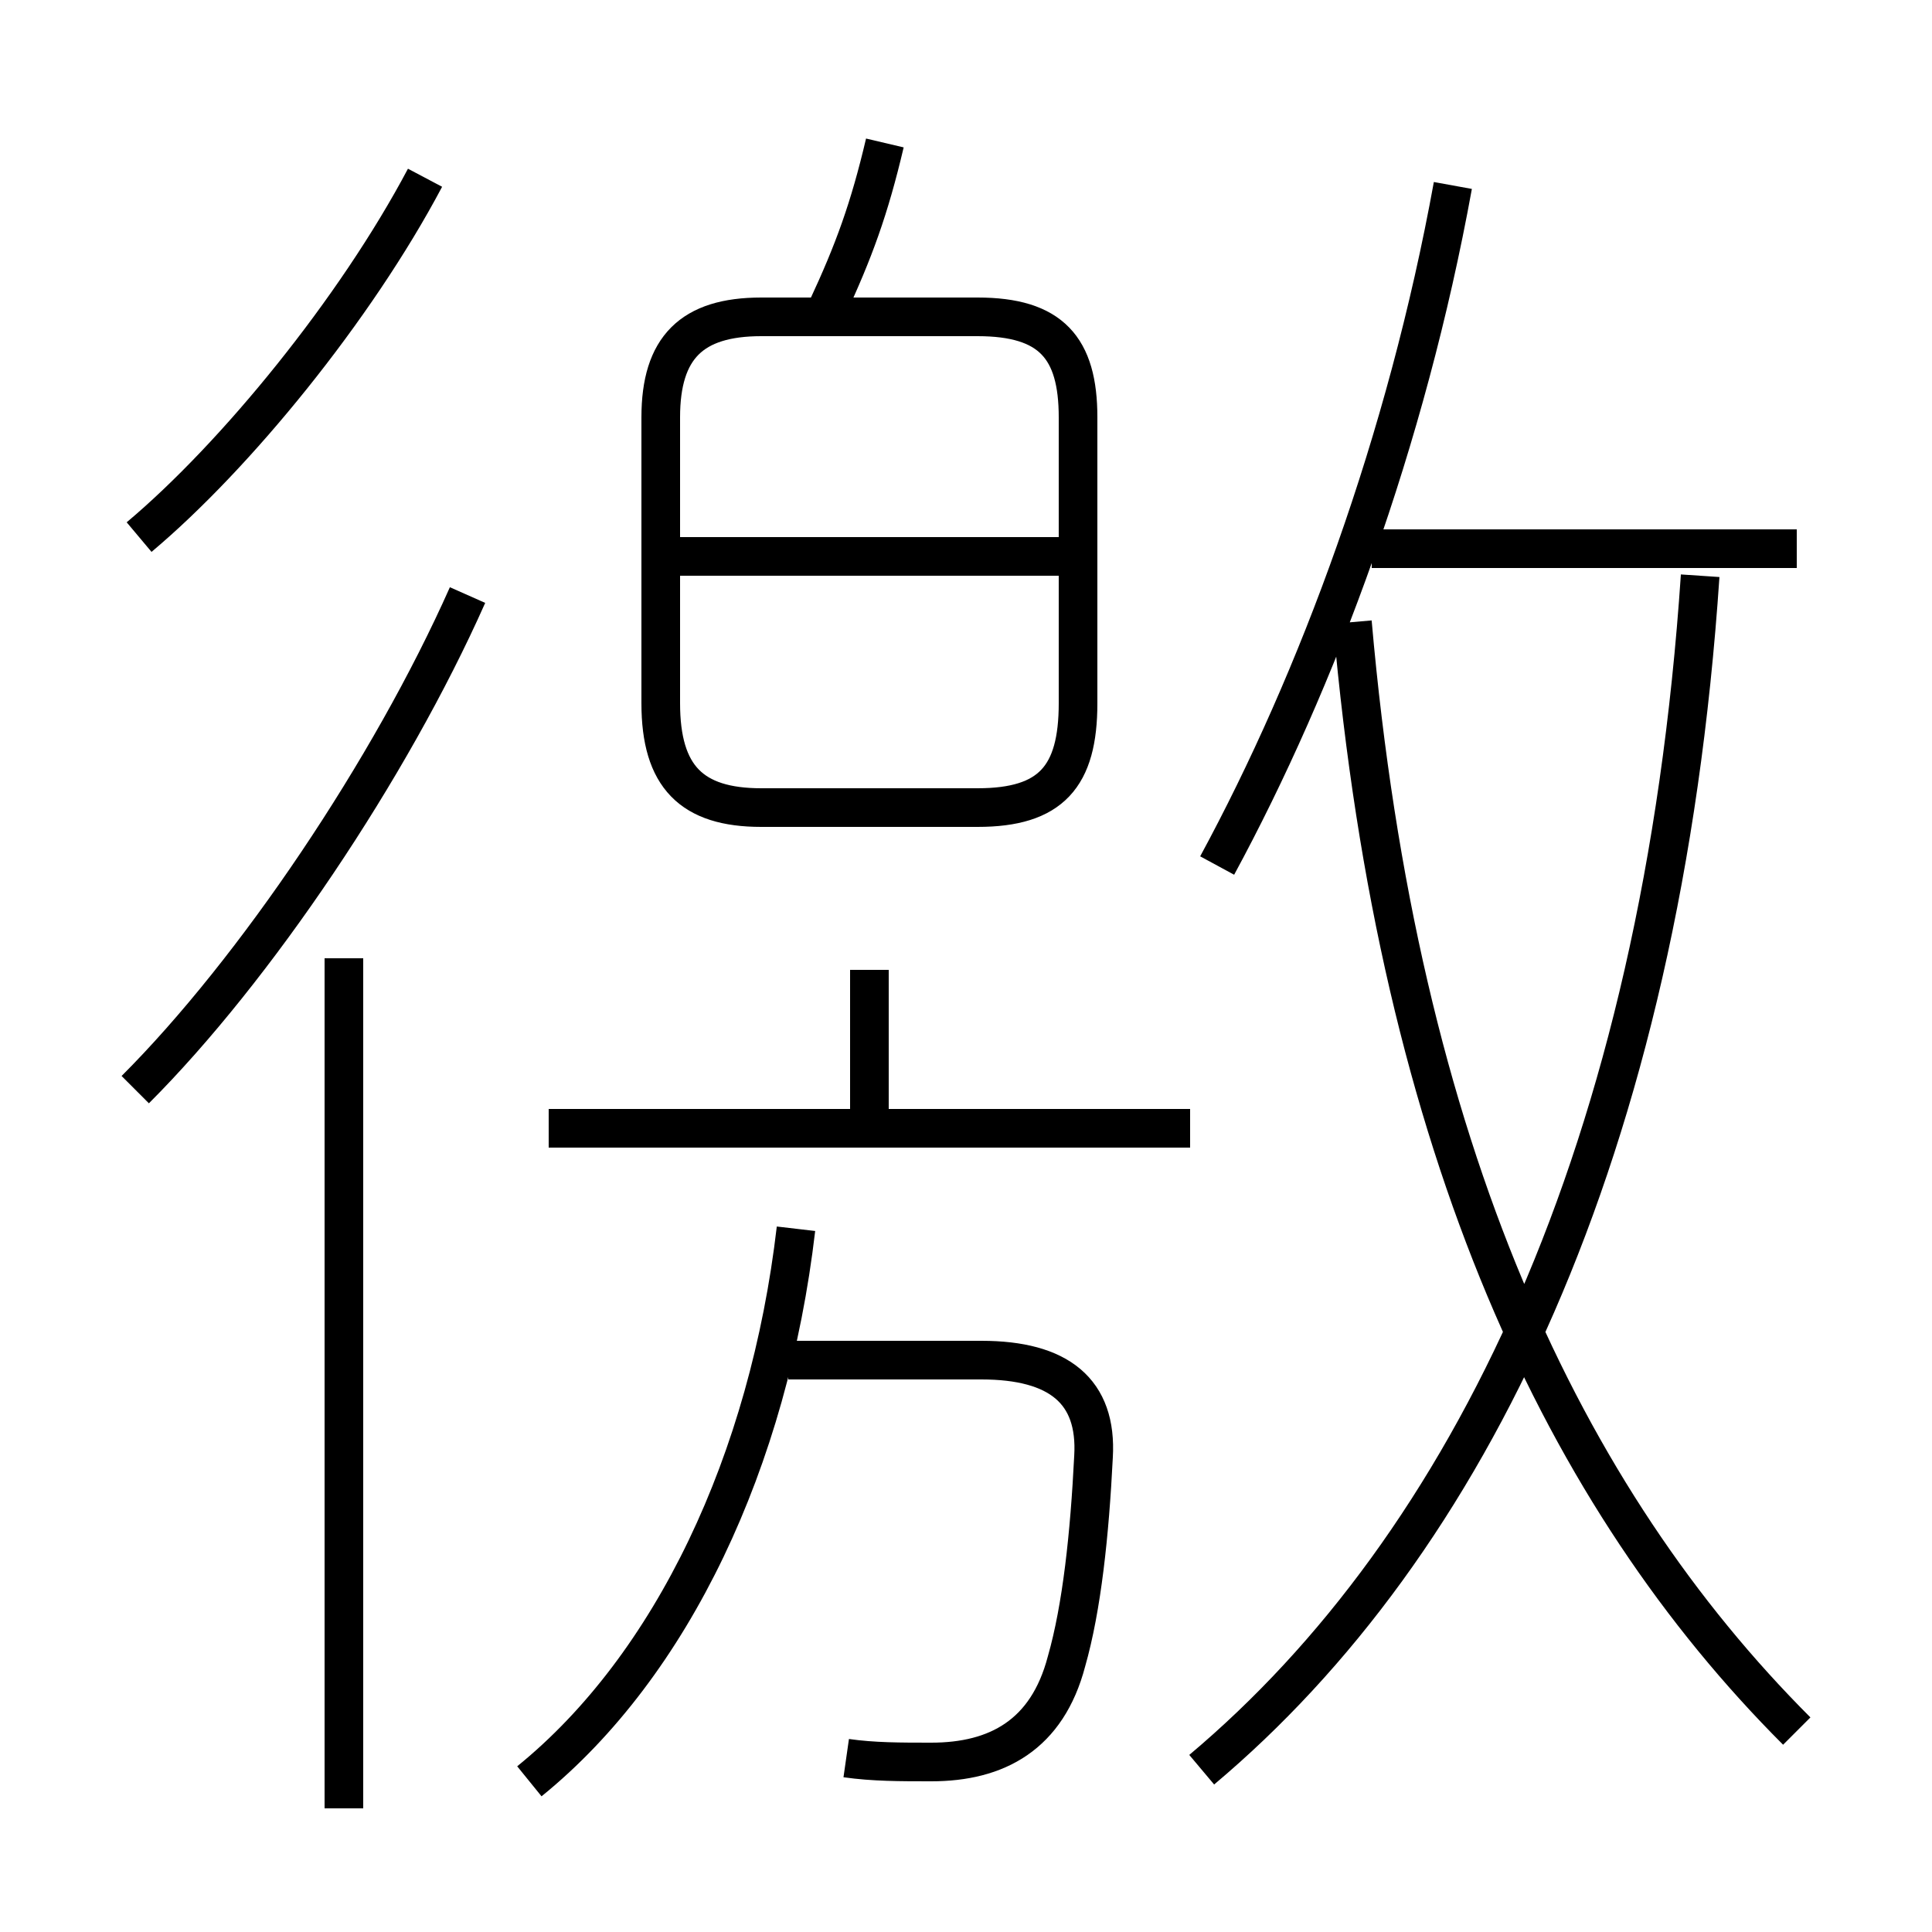 <?xml version='1.0' encoding='utf8'?>
<svg viewBox="0.0 -6.0 50.0 50.0" version="1.1" xmlns="http://www.w3.org/2000/svg">
<rect x="0.0" y="-6.0" width="50.0" height="50.0" fill="#808080" stroke="none"/>
<rect x="-1000" y="-1000" width="2000" height="2000" stroke="white" fill="white"/>
<g style="fill:white;stroke:#000000;  stroke-width:1">
<path d="M 31.1 1.8 C 38.0 -4.0 43.0 -14.2 44.0 -29.1 M 8.9 2.8 L 8.9 -19.2 M 13.7 2.1 C 17.4 -0.9 19.9 -6.2 20.6 -12.2 M 3.5 -15.8 C 6.6 -18.9 10.1 -24.1 12.1 -28.6 M 21.9 1.5 C 22.6 1.6 23.3 1.6 24.1 1.6 C 25.8 1.6 27.1 0.9 27.6 -1.0 C 28.0 -2.4 28.2 -4.3 28.3 -6.3 C 28.4 -8.0 27.4 -8.8 25.4 -8.8 L 20.4 -8.8 M 30.8 -14.8 L 14.2 -14.8 M 3.6 -30.1 C 6.1 -32.2 9.2 -36.0 11.0 -39.4 M 22.5 -14.9 L 22.5 -18.9 M 19.7 -23.1 L 25.3 -23.1 C 27.2 -23.1 27.9 -23.9 27.9 -25.8 L 27.9 -33.2 C 27.9 -35.0 27.2 -35.8 25.3 -35.8 L 19.7 -35.8 C 17.9 -35.8 17.1 -35.0 17.1 -33.2 L 17.1 -25.8 C 17.1 -23.9 17.9 -23.1 19.7 -23.1 Z M 27.9 -29.6 L 17.1 -29.6 M 46.5 0.8 C 40.5 -5.2 36.2 -14.2 35.0 -27.9 M 21.4 -36.0 C 22.1 -37.5 22.5 -38.6 22.9 -40.3 M 46.5 -29.8 L 35.5 -29.8 M 31.5 -21.6 C 34.1 -26.4 36.4 -32.6 37.6 -39.2" transform="translate(0.0, 38.0)" />
</g>
</svg>